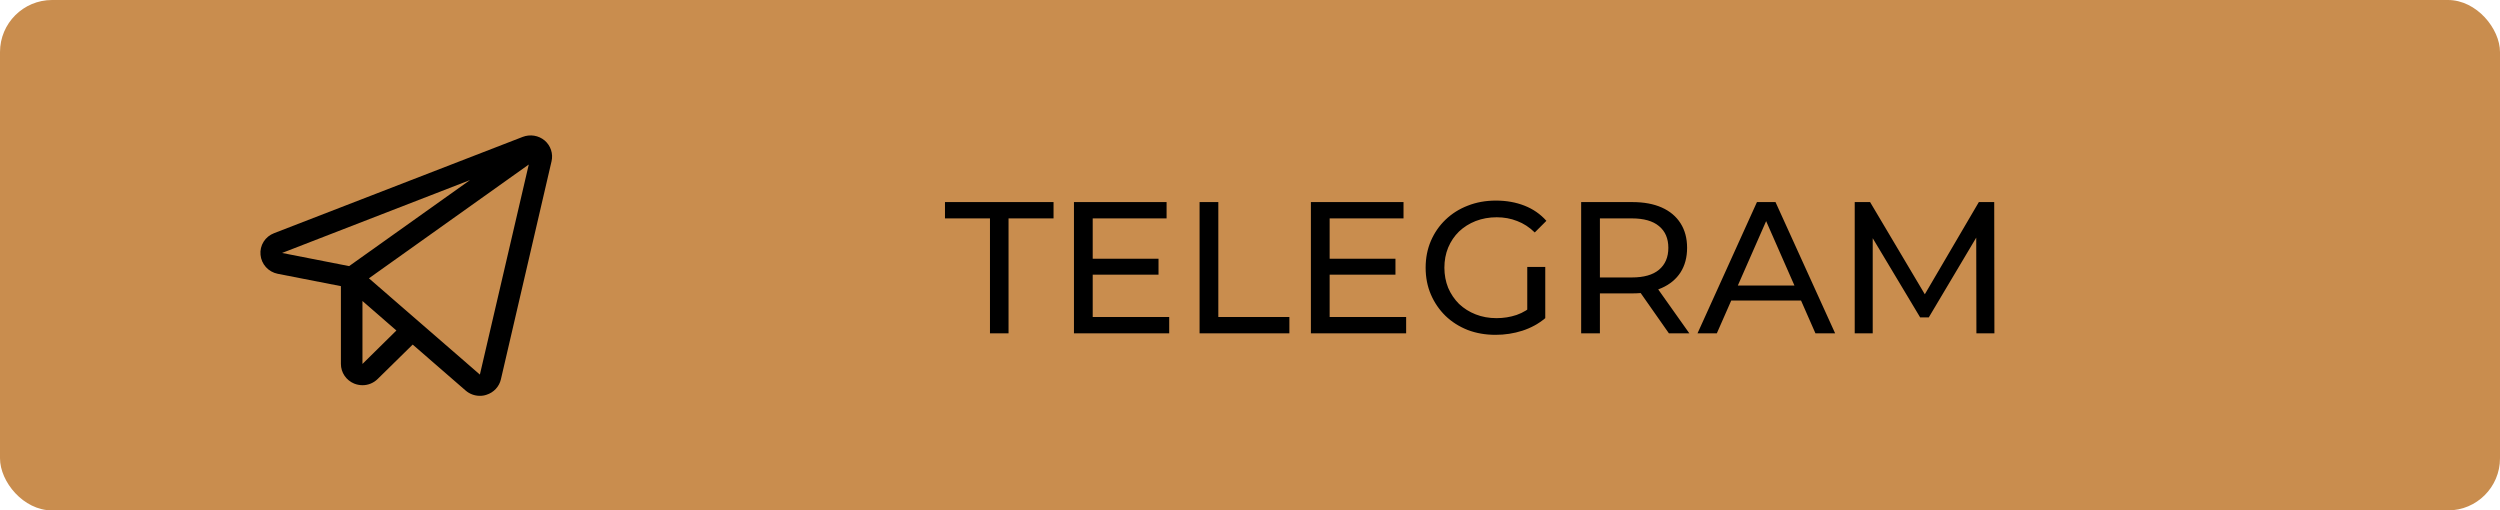 <?xml version="1.0" encoding="UTF-8"?> <svg xmlns="http://www.w3.org/2000/svg" width="240" height="49" viewBox="0 0 240 49" fill="none"> <rect width="240" height="49" rx="5" fill="#C98D4E"></rect> <path d="M95.037 32V20.966H90.718V19.4H101.14V20.966H96.82V32H95.037ZM104.738 24.836H111.218V26.366H104.738V24.836ZM104.9 30.434H112.244V32H103.1V19.4H111.992V20.966H104.9V30.434ZM115.159 32V19.4H116.959V30.434H123.781V32H115.159ZM127.484 24.836H133.964V26.366H127.484V24.836ZM127.646 30.434H134.99V32H125.846V19.4H134.738V20.966H127.646V30.434ZM143.575 32.144C142.603 32.144 141.709 31.988 140.893 31.676C140.077 31.352 139.369 30.902 138.769 30.326C138.169 29.738 137.701 29.054 137.365 28.274C137.029 27.494 136.861 26.636 136.861 25.7C136.861 24.764 137.029 23.906 137.365 23.126C137.701 22.346 138.169 21.668 138.769 21.092C139.381 20.504 140.095 20.054 140.911 19.742C141.727 19.418 142.627 19.256 143.611 19.256C144.607 19.256 145.519 19.418 146.347 19.742C147.175 20.066 147.877 20.552 148.453 21.2L147.337 22.316C146.821 21.812 146.257 21.446 145.645 21.218C145.045 20.978 144.391 20.858 143.683 20.858C142.963 20.858 142.291 20.978 141.667 21.218C141.055 21.458 140.521 21.794 140.065 22.226C139.621 22.658 139.273 23.174 139.021 23.774C138.781 24.362 138.661 25.004 138.661 25.7C138.661 26.384 138.781 27.026 139.021 27.626C139.273 28.214 139.621 28.73 140.065 29.174C140.521 29.606 141.055 29.942 141.667 30.182C142.279 30.422 142.945 30.542 143.665 30.542C144.337 30.542 144.979 30.44 145.591 30.236C146.215 30.02 146.791 29.666 147.319 29.174L148.345 30.542C147.721 31.07 146.989 31.472 146.149 31.748C145.321 32.012 144.463 32.144 143.575 32.144ZM146.617 30.308V25.628H148.345V30.542L146.617 30.308ZM151.791 32V19.4H156.705C157.809 19.4 158.751 19.574 159.531 19.922C160.311 20.27 160.911 20.774 161.331 21.434C161.751 22.094 161.961 22.88 161.961 23.792C161.961 24.704 161.751 25.49 161.331 26.15C160.911 26.798 160.311 27.296 159.531 27.644C158.751 27.992 157.809 28.166 156.705 28.166H152.781L153.591 27.338V32H151.791ZM160.215 32L157.011 27.428H158.937L162.177 32H160.215ZM153.591 27.518L152.781 26.636H156.651C157.803 26.636 158.673 26.39 159.261 25.898C159.861 25.394 160.161 24.692 160.161 23.792C160.161 22.892 159.861 22.196 159.261 21.704C158.673 21.212 157.803 20.966 156.651 20.966H152.781L153.591 20.066V27.518ZM162.961 32L168.667 19.4H170.449L176.173 32H174.283L169.189 20.408H169.909L164.815 32H162.961ZM165.391 28.85L165.877 27.41H172.969L173.491 28.85H165.391ZM178.053 32V19.4H179.529L185.181 28.922H184.389L189.969 19.4H191.445L191.463 32H189.735L189.717 22.118H190.131L185.163 30.47H184.335L179.331 22.118H179.781V32H178.053Z" fill="black"></path> <path d="M52.287 13.486C52 13.247 51.653 13.088 51.282 13.028C50.911 12.967 50.53 13.007 50.18 13.142L26.315 22.384C25.897 22.541 25.542 22.83 25.306 23.205C25.07 23.581 24.966 24.022 25.01 24.462C25.049 24.901 25.231 25.317 25.529 25.645C25.827 25.974 26.226 26.198 26.664 26.285L32.727 27.47V34.94C32.727 35.344 32.849 35.739 33.077 36.075C33.305 36.411 33.629 36.673 34.007 36.827C34.258 36.926 34.526 36.978 34.796 36.98C35.068 36.981 35.337 36.928 35.588 36.825C35.838 36.722 36.066 36.571 36.257 36.381L39.618 33.079L44.699 37.49C45.074 37.816 45.556 37.997 46.056 38C46.276 38.004 46.495 37.969 46.702 37.898C47.044 37.791 47.351 37.599 47.593 37.34C47.836 37.08 48.006 36.763 48.086 36.419L52.947 15.488C53.032 15.127 53.015 14.749 52.899 14.397C52.783 14.044 52.571 13.729 52.287 13.486V13.486ZM33.516 25.546L27.078 24.284L45.125 17.285L33.516 25.546ZM34.796 34.94V28.898L38.054 31.728L34.796 34.94ZM46.069 35.96L35.416 26.718L50.762 15.794L46.069 35.96Z" fill="black"></path> </svg> 